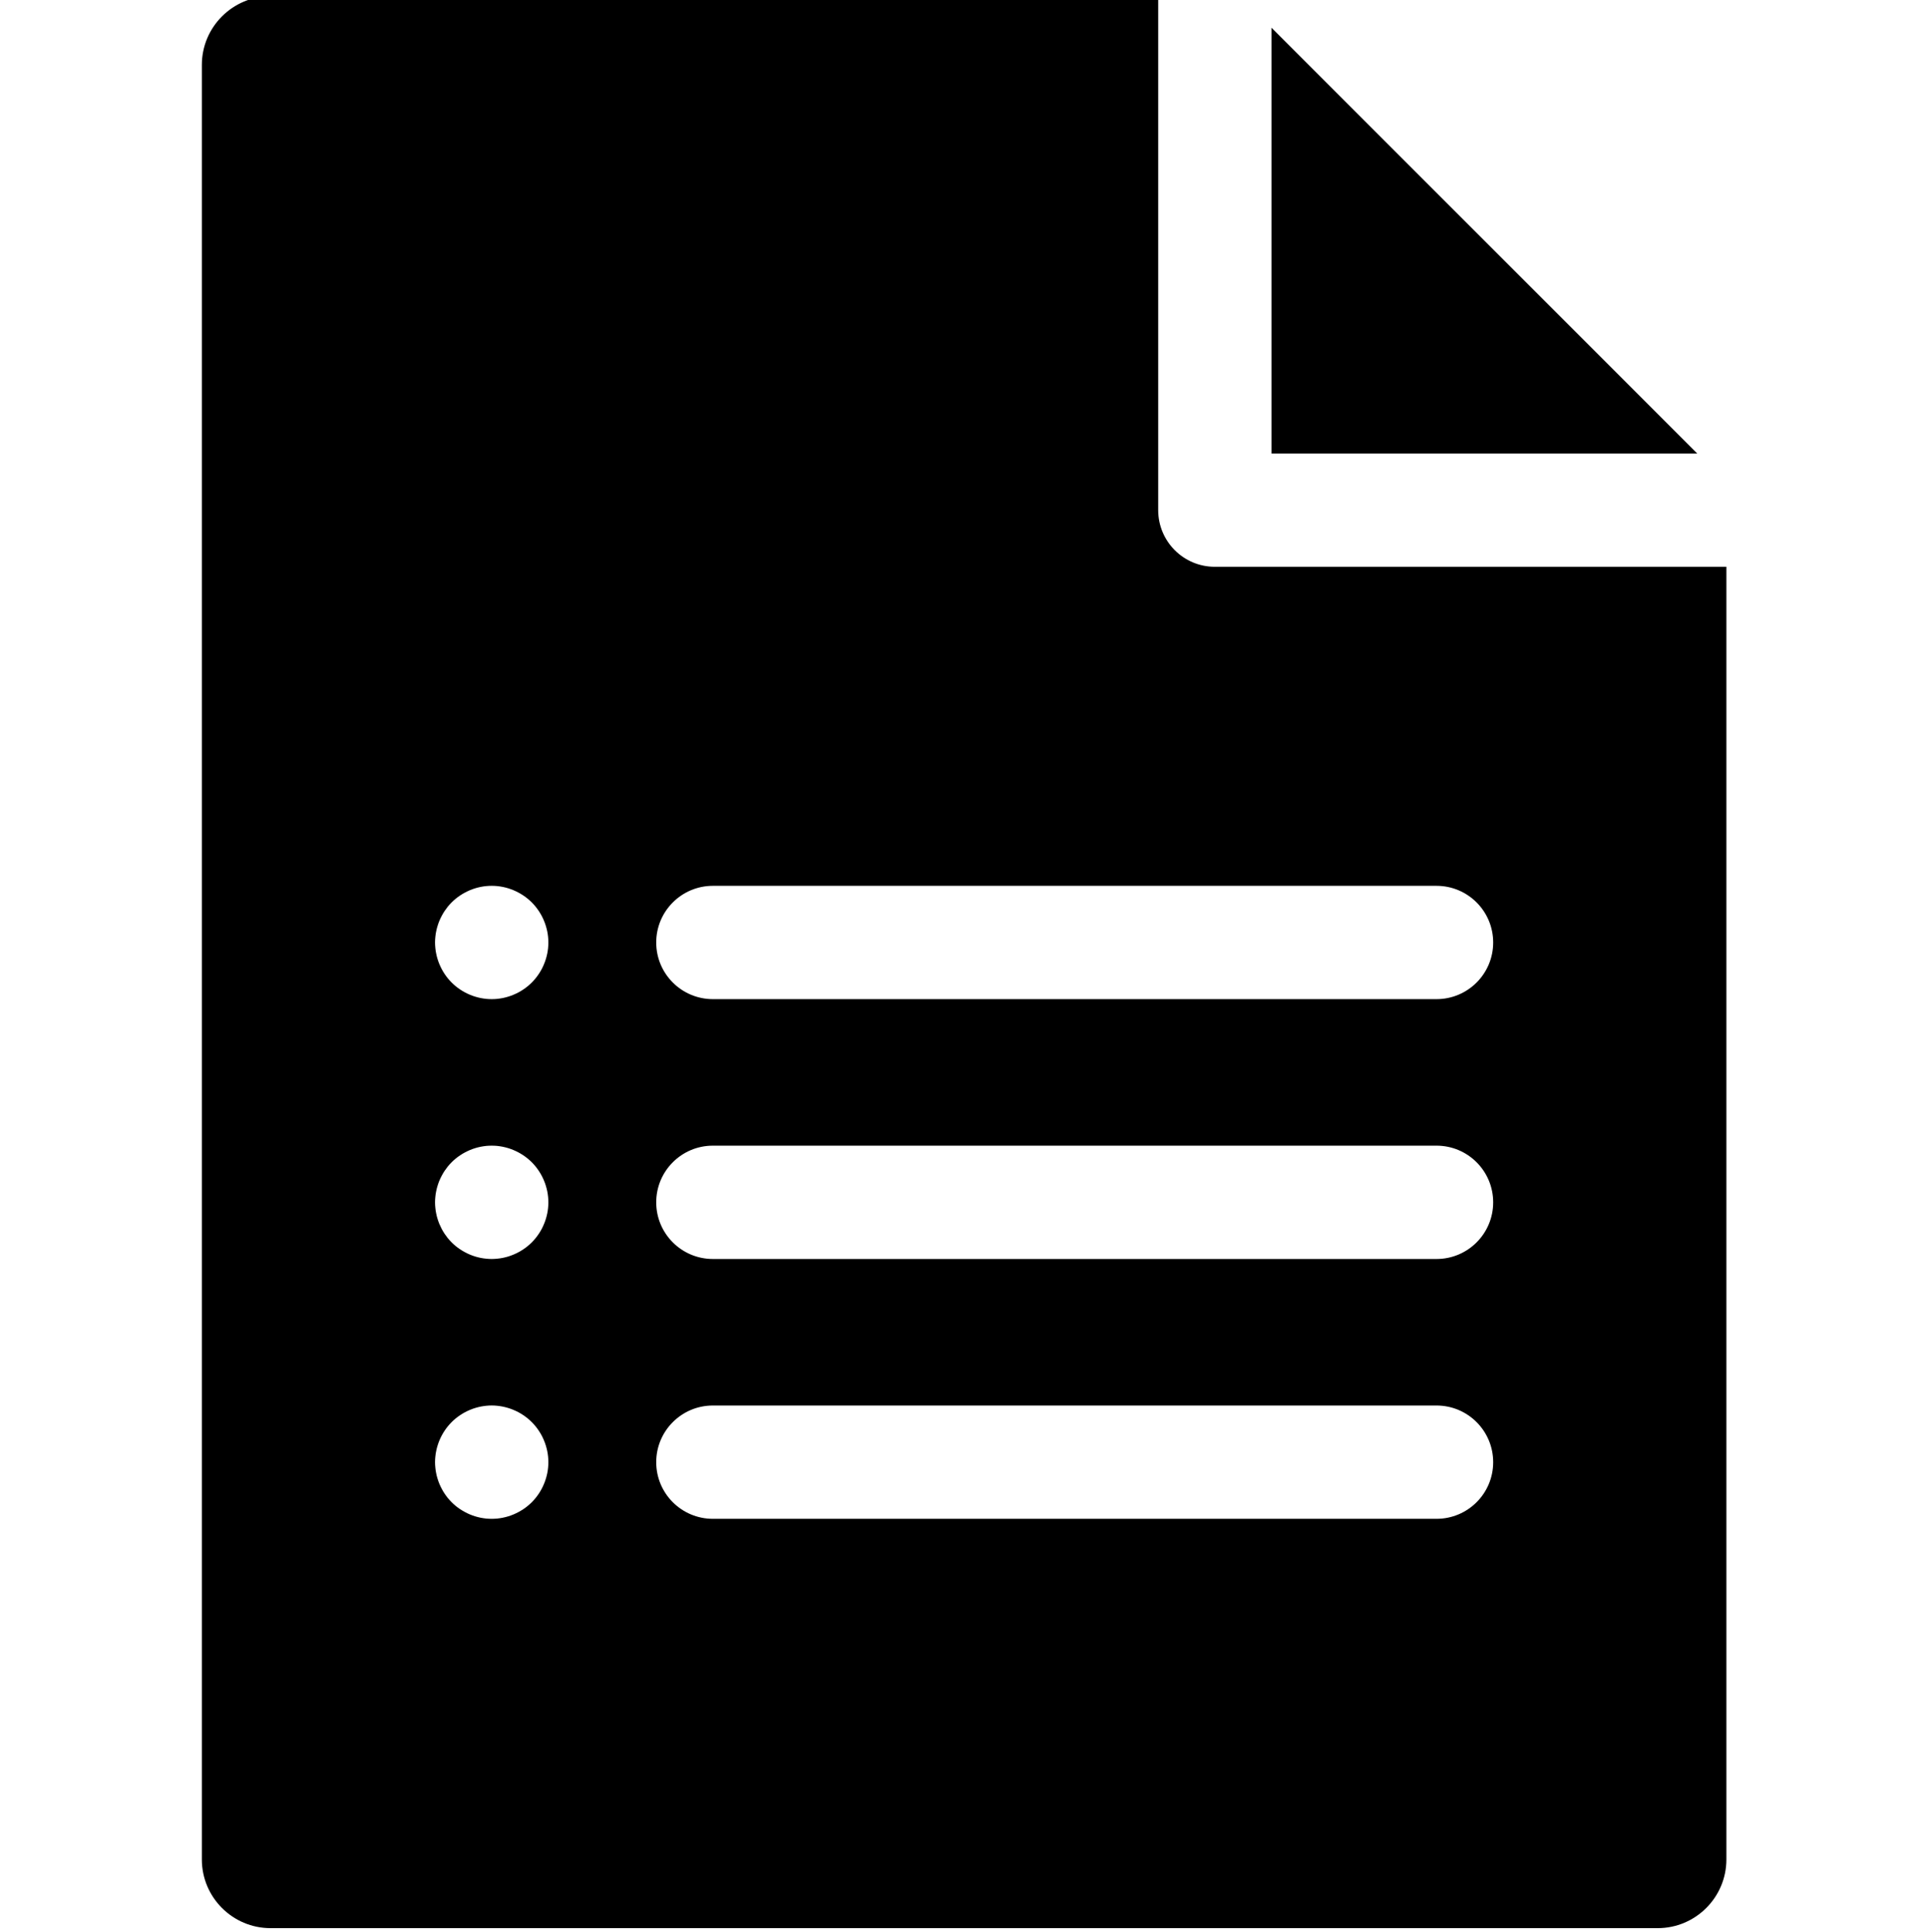 <svg viewBox="-53 1 511 512" xmlns="http://www.w3.org/2000/svg"><path d="m283.996 8.344v112.84h112.84zm0 0"/><path d="m268.98 151.211c-8.289 0-15.012-6.723-15.012-15.016v-136.195h-235.27c-10.035 0-18.199 8.164-18.199 18.203v475.594c0 10.039 8.164 18.203 18.203 18.203h367.66c10.035 0 18.203-8.164 18.203-18.203v-342.586zm-176.715 238.766c-.051.492-.121.984-.219 1.465-.102.48-.223.961-.363 1.418-.141.473-.309.941-.5 1.395-.18.449-.398.891-.621 1.32-.227.441-.488.859-.758 1.27-.273.402-.562.801-.871 1.184-.312.379-.652.75-.992 1.102-.352.34-.723.68-1.102.988-.379.312-.77.602-1.18.871s-.832.52-1.262.75c-.434.23-.883.441-1.332.633-.449.191-.922.352-1.383.5-.469.141-.949.262-1.43.359-.48.09-.973.172-1.453.223-.488.039-.992.07-1.48.07-.488 0-.98-.031-1.473-.07-.488-.051-.98-.133-1.461-.223-.48-.098-.961-.219-1.422-.359-.469-.148-.938-.309-1.391-.5s-.891-.402-1.32-.633c-.43-.23-.859-.48-1.262-.75-.41-.27-.812-.559-1.191-.871-.379-.309-.75-.648-1.09-.988-.352-.352-.684-.723-1.004-1.102-.297-.383-.598-.781-.867-1.184-.273-.41-.523-.828-.754-1.27-.227-.43-.438-.871-.629-1.32-.191-.453-.352-.922-.492-1.395-.148-.457-.27-.938-.359-1.418-.102-.48-.18-.973-.219-1.465-.051-.48-.082-.98-.082-1.469 0-.492.031-.992.082-1.48.039-.48.117-.973.219-1.453.09-.48.211-.961.359-1.43.141-.461.301-.934.492-1.383.191-.449.398-.902.629-1.332.23-.43.48-.852.754-1.262.27-.41.57-.801.867-1.18.32-.379.652-.75 1.004-1.102.34-.34.711-.68 1.09-.992.383-.309.781-.598 1.191-.871.398-.27.832-.527 1.262-.758.43-.223.871-.441 1.32-.621.449-.191.922-.359 1.391-.5.461-.141.941-.262 1.422-.363.48-.09.973-.168 1.461-.219.98-.102 1.973-.102 2.953 0 .48.051.973.129 1.453.219.477.102.961.223 1.43.363.461.141.934.309 1.383.5.449.18.898.398 1.332.621.43.23.852.488 1.262.758.41.273.801.562 1.18.871.379.312.75.652 1.102.992.34.352.68.723.992 1.102.309.379.598.77.871 1.18.27.41.527.832.758 1.262.223.43.441.883.621 1.332.191.449.359.922.5 1.383.141.469.262.949.363 1.43.098.48.168.973.219 1.453.051.488.07.988.07 1.48 0 .488-.02.988-.07 1.469zm0-68.855c-.051.48-.121.973-.219 1.453-.102.48-.223.961-.363 1.43-.141.461-.309.934-.5 1.383-.18.449-.398.891-.621 1.332-.227.43-.488.852-.758 1.262-.273.398-.562.801-.871 1.18-.312.379-.652.75-.992 1.102-.352.34-.723.68-1.102.992-.379.309-.77.598-1.18.867-.41.273-.832.523-1.262.754-.434.23-.883.438-1.332.629-.449.191-.922.352-1.383.5-.469.141-.949.262-1.43.359-.48.09-.973.172-1.453.211-.488.051-.992.082-1.48.082-.488 0-.98-.031-1.473-.082-.488-.039-.98-.121-1.461-.211-.48-.098-.961-.219-1.422-.359-.469-.148-.938-.309-1.391-.5s-.891-.398-1.32-.629c-.43-.23-.859-.48-1.262-.754-.41-.27-.812-.559-1.191-.867-.379-.312-.75-.652-1.09-.992-.352-.352-.684-.723-1.004-1.102-.297-.379-.598-.781-.867-1.18-.273-.41-.523-.832-.754-1.262-.227-.441-.438-.883-.629-1.332-.191-.449-.352-.922-.492-1.383-.148-.469-.27-.949-.359-1.43-.102-.48-.18-.973-.219-1.453-.051-.488-.082-.988-.082-1.48s.031-.98.082-1.473c.039-.488.117-.98.219-1.461.09-.48.211-.961.359-1.422.141-.469.301-.941.492-1.391.191-.449.398-.891.629-1.32.23-.441.48-.859.754-1.27.27-.402.57-.801.867-1.184.32-.379.652-.75 1.004-1.102.34-.34.711-.68 1.09-.988.383-.312.781-.602 1.191-.871.398-.273.832-.523 1.262-.754.43-.227.871-.438 1.32-.629s.922-.352 1.391-.5c.461-.141.941-.262 1.422-.359.48-.09.973-.172 1.461-.223.98-.09 1.973-.09 2.953 0 .48.051.973.133 1.453.223.477.098.961.219 1.43.359.461.148.934.309 1.383.5.449.191.898.402 1.332.629.43.23.852.48 1.262.754.41.27.801.559 1.18.871.379.309.75.648 1.102.988.34.352.68.723.992 1.102.309.383.598.781.871 1.184.27.41.527.828.758 1.27.223.43.441.871.621 1.32.191.449.359.922.5 1.391.141.461.262.941.363 1.422.098.48.168.973.219 1.461.051.492.07.98.07 1.473s-.02.992-.07 1.48zm0-68.863c-.051.48-.121.969-.219 1.449-.102.48-.223.961-.363 1.43-.141.461-.309.934-.5 1.383-.18.449-.398.902-.621 1.332-.227.43-.488.852-.758 1.262-.273.398-.562.801-.871 1.18-.312.383-.652.75-.992 1.102-.352.34-.723.68-1.102.992-.379.309-.77.598-1.18.871-.41.27-.832.527-1.262.758-.434.223-.883.441-1.332.621-.449.191-.922.363-1.383.5-.469.141-.949.262-1.43.363-.48.09-.973.168-1.453.219-.488.051-.992.07-1.48.07-.488 0-.98-.02-1.473-.07-.488-.051-.98-.129-1.461-.219-.48-.102-.961-.223-1.422-.363-.469-.137-.938-.309-1.391-.5-.449-.18-.891-.398-1.32-.621-.43-.23-.859-.488-1.262-.758-.41-.273-.812-.562-1.191-.871-.379-.312-.75-.652-1.09-.992-.352-.352-.684-.719-1.004-1.102-.297-.379-.598-.77-.867-1.18-.273-.41-.523-.832-.754-1.262-.227-.43-.438-.883-.629-1.332-.191-.449-.352-.922-.492-1.383-.148-.469-.27-.949-.359-1.43-.102-.48-.18-.969-.219-1.449-.051-.492-.082-.992-.082-1.484 0-.488.031-.988.082-1.469.039-.492.117-.984.219-1.465.09-.48.211-.961.359-1.418.141-.473.301-.941.492-1.395.191-.449.398-.891.629-1.32.23-.441.48-.859.754-1.27.27-.402.57-.801.867-1.184.32-.379.652-.75 1.004-1.102.34-.34.711-.68 1.09-.988.383-.312.781-.602 1.191-.871.398-.27.832-.52 1.262-.75.43-.23.871-.441 1.32-.633.449-.188.922-.348 1.391-.5.461-.141.941-.262 1.422-.359.48-.09.973-.172 1.461-.219.98-.094 1.973-.094 2.953 0 .48.047.973.129 1.453.219.477.098.961.219 1.43.359.461.152.934.312 1.383.5.449.191.898.402 1.332.633.43.23.852.48 1.262.75s.801.559 1.18.871c.379.309.75.648 1.102.988.34.352.68.723.992 1.102.309.383.598.781.871 1.184.27.41.527.828.758 1.27.223.43.441.871.621 1.32.191.453.359.922.5 1.395.141.457.262.938.363 1.418.098.48.168.973.219 1.465.051.48.07.98.07 1.469 0 .492-.02.992-.07 1.484zm235.473 151.262h-191.797c-8.293 0-15.016-6.723-15.016-15.012 0-8.293 6.723-15.016 15.016-15.016h191.797c8.293 0 15.016 6.723 15.016 15.016 0 8.289-6.723 15.012-15.016 15.012zm0-68.863h-191.797c-8.293 0-15.016-6.723-15.016-15.016s6.723-15.016 15.016-15.016h191.797c8.293 0 15.016 6.723 15.016 15.016s-6.723 15.016-15.016 15.016zm0-68.867h-191.797c-8.293 0-15.016-6.723-15.016-15.012 0-8.293 6.723-15.016 15.016-15.016h191.797c8.293 0 15.016 6.723 15.016 15.016 0 8.289-6.723 15.012-15.016 15.012zm0 0"/></svg>